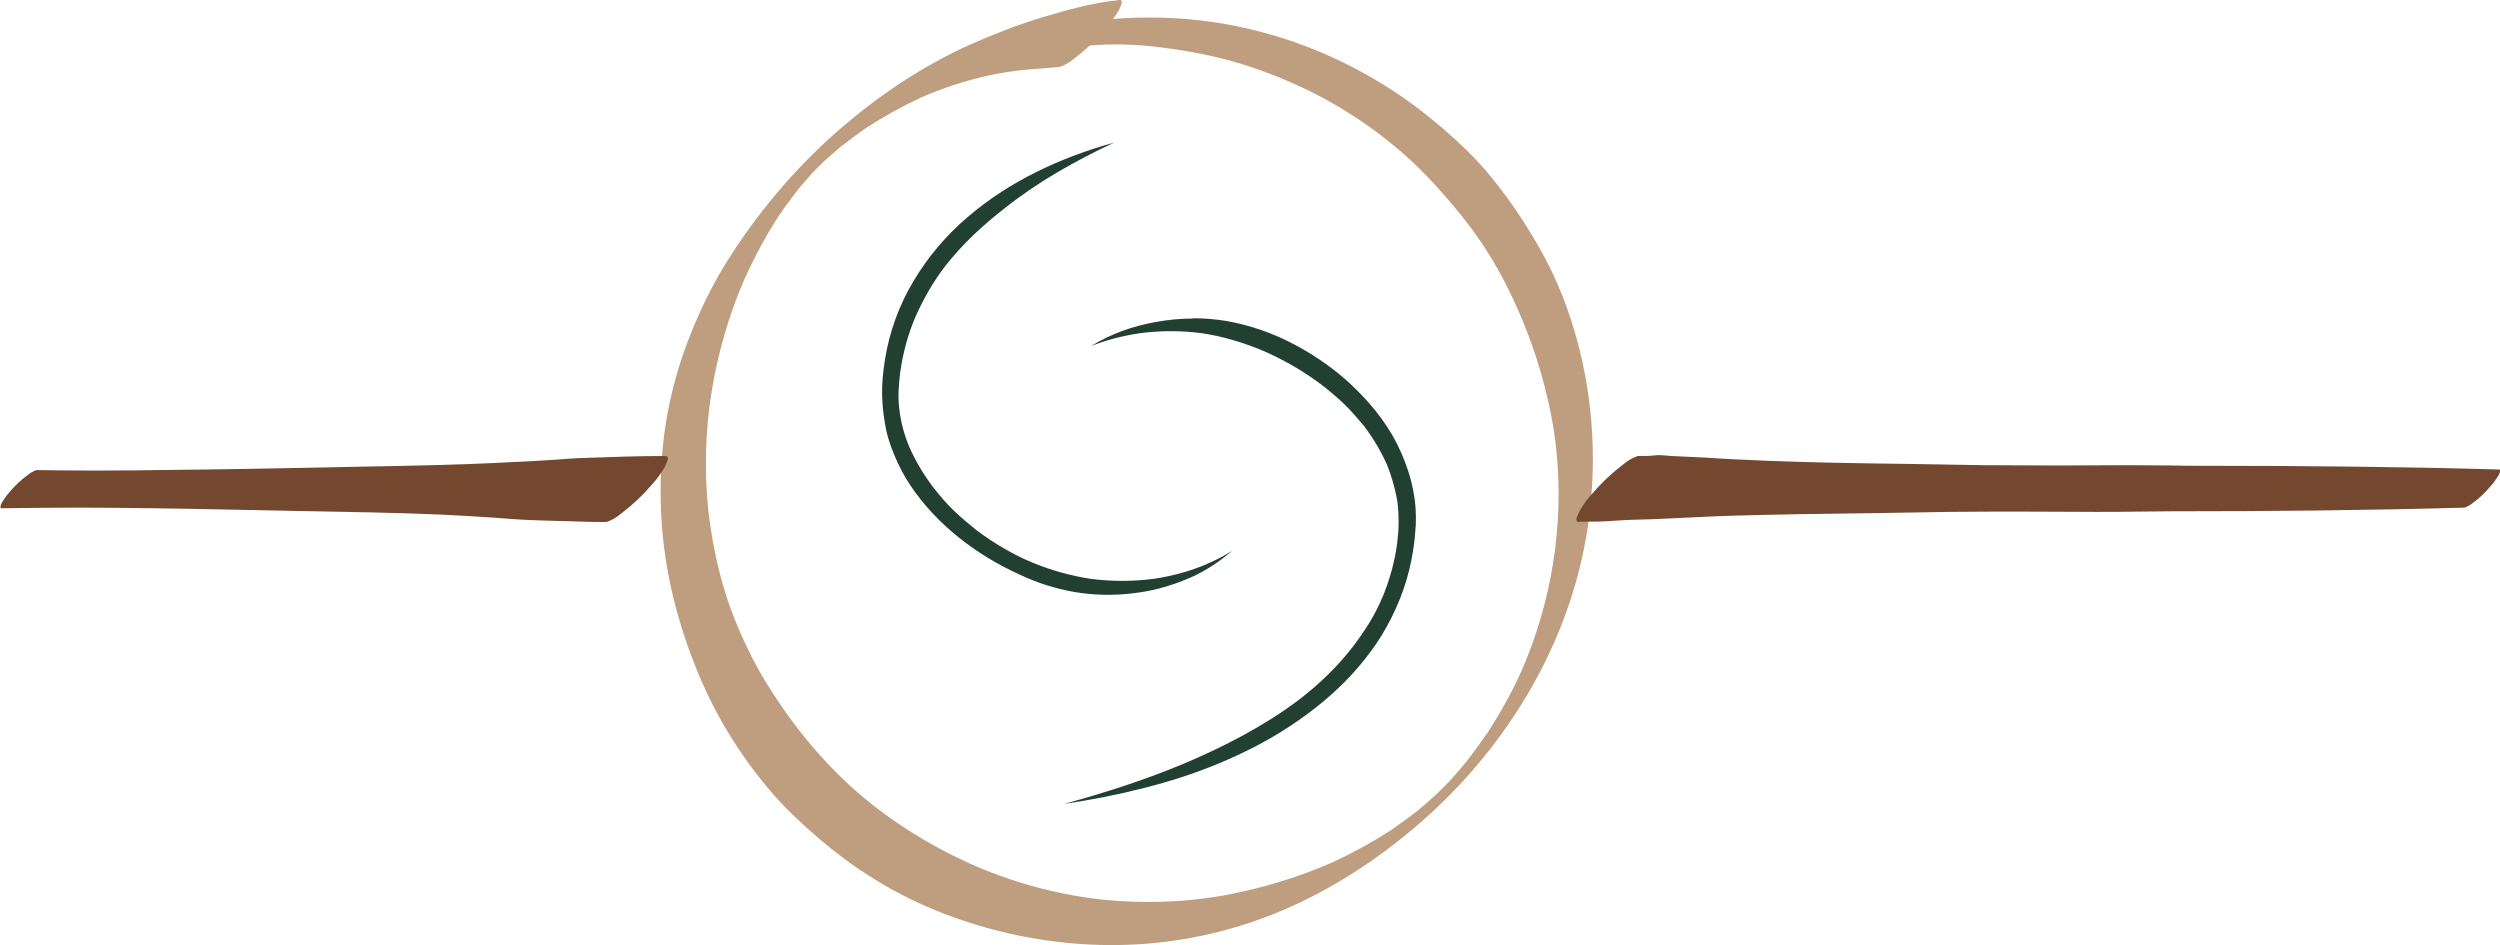 <?xml version="1.0" encoding="utf-8"?>
<!-- Generator: Adobe Illustrator 18.1.0, SVG Export Plug-In . SVG Version: 6.00 Build 0)  -->
<svg version="1.1" xmlns="http://www.w3.org/2000/svg" xmlns:xlink="http://www.w3.org/1999/xlink" x="0px" y="0px"
	 viewBox="0 0 818.5 309.5" enable-background="new 0 0 818.5 309.5" xml:space="preserve">
<g id="Layer_1">
</g>
<g id="Layer_2">
	<path fill="#BF9E80" d="M365.9,0.1c-8.2,0.8-16.2,3.1-24.1,5.4c-8.3,2.5-16.3,5.6-24.2,9.1c-15.3,6.9-29.4,16.3-42.1,27.2
		c-13.8,11.9-25.8,25.8-35.7,41c-4.4,6.7-8.1,13.6-11.3,20.9c-3.2,7.2-5.9,14.7-7.9,22.4c-4,15.3-5.1,31.5-3.8,47.2
		c1.3,15.7,5.3,31.1,11.2,45.7c5.7,14.2,13.6,27.3,23.4,39c4.8,5.8,10.4,11.1,16.1,16c5.8,5,11.9,9.6,18.4,13.6
		c12.9,8.1,27.2,13.8,41.9,17.4c15.4,3.8,31.4,5.2,47.2,4c15.5-1.2,30.7-4.9,45-11c15.5-6.6,29.6-15.7,42.5-26.5
		c25-21,44.3-49,53.3-80.4c8.8-30.6,7.4-64.2-4.1-93.8c-2.8-7.1-6.2-13.9-10.2-20.4c-3.9-6.5-8.3-12.8-13.1-18.7
		c-4.8-6-10.5-11.4-16.3-16.4c-5.9-5-12.1-9.7-18.7-13.8c-13.3-8.3-27.9-14.5-43.1-18.2c-15-3.7-30.5-4.8-45.9-3.6
		c0.7-0.9,1.3-1.8,1.9-2.8c0.3-0.7,0.6-1.4,0.9-2.1c0.2-0.9,0-1.4-0.8-1.4C366.3,0,366.1,0,365.9,0.1L365.9,0.1z M378.3,15.3
		c7.9,0.9,15.8,2.3,23.5,4.3c7.4,2,14.6,4.6,21.6,7.7c14.2,6.3,27.5,15,38.9,25.6C468,58.2,473.1,64,478,70
		c4.8,5.9,9.1,12.2,12.8,18.9c3.7,6.7,6.9,13.7,9.6,20.9c2.8,7.3,5,14.9,6.7,22.5c1.1,5.1,2,10.3,2.5,15.6
		c2.4,24.3-1.6,49-11.3,71.4c-3.2,7.2-7,14-11.3,20.6c-2.3,3.3-4.6,6.5-7.1,9.7c-1.7,2-3.4,4-5.1,5.9c-1.6,1.7-3.2,3.3-4.9,4.9
		c-1.8,1.6-3.6,3.2-5.5,4.8c-2.8,2.2-5.7,4.3-8.7,6.4c-6.3,4.1-12.9,7.7-19.8,10.9c-11.3,4.9-23.3,8.5-35.4,10.7
		c-13.1,2.3-26.6,2.7-39.9,1.3c-15.1-1.7-29.9-5.8-43.8-12.1c-13.7-6.3-26.8-14.6-38-24.7c-11.2-10.2-20.7-22.2-28.5-35.1
		c-3.9-6.5-7.2-13.4-10-20.5c-2.9-7.3-5-15-6.5-22.7c-0.8-4.1-1.4-8.2-1.9-12.3c-1.3-12.8-1-25.6,1-38.3c2-12.7,5.6-25.3,10.7-37.1
		c3.4-7.5,7.2-14.7,11.7-21.5c1.9-2.8,4-5.6,6.1-8.3c1.5-1.8,3-3.5,4.6-5.3c1.2-1.3,2.5-2.5,3.8-3.8c1.8-1.6,3.6-3.2,5.4-4.7
		c2.8-2.2,5.6-4.3,8.5-6.3c5.7-3.7,11.7-7,17.9-9.9c7.1-3.1,14.5-5.5,22.1-7.2c3.8-0.8,7.5-1.4,11.4-1.8c4-0.4,8-0.6,11.9-1
		c1.8-0.6,3.4-1.6,4.8-2.8c1.7-1.3,3.4-2.7,5-4.2C364.1,14.3,371.3,14.5,378.3,15.3L378.3,15.3z M378.3,15.3c0.1,0,0.3,0,0.4,0
		C378.6,15.3,378.5,15.3,378.3,15.3L378.3,15.3z M301.2,31.8c-0.2,0.1-0.4,0.2-0.5,0.2C300.9,32,301.1,31.9,301.2,31.8L301.2,31.8z
		 M509.6,147.6c0,0.1,0,0.1,0,0.2C509.6,147.8,509.6,147.7,509.6,147.6L509.6,147.6z M509.7,148.1c0,0.1,0,0.1,0,0.2
		C509.7,148.2,509.7,148.1,509.7,148.1L509.7,148.1z M232,167.2c0,0.1,0,0.2,0,0.2C232,167.4,232,167.3,232,167.2L232,167.2z
		 M361.1,294.4c0.1,0,0.2,0,0.3,0C361.3,294.4,361.2,294.4,361.1,294.4L361.1,294.4z"/>
	<path fill="#73482F" d="M536.2,149.3c-1.8,0.6-3.4,1.6-4.8,2.8c-3.6,2.7-7,5.9-9.9,9.3c-1.7,1.8-3.2,3.8-4.4,6
		c-0.3,0.7-0.6,1.4-0.9,2.1c-0.3,1.2,0.2,1.6,1.3,1.3c3.7,0,7.3,0,10.9-0.3c4.1-0.3,8.2-0.4,12.2-0.5c8.2-0.3,16.3-0.8,24.5-1.1
		c16.2-0.5,32.4-0.7,48.6-0.9c8.1-0.1,16.2-0.3,24.3-0.4c8.1-0.1,16.2-0.1,24.3-0.1c8,0,16,0.1,24,0.1c4.6,0,9.1,0,13.7-0.1
		c3.6,0,7.3-0.1,10.9-0.1c32,0,64-0.3,96-1.2c1-0.4,2-0.9,2.8-1.6c2.1-1.5,4-3.4,5.7-5.4c1-1.1,1.8-2.2,2.6-3.5
		c0.2-0.4,0.4-0.8,0.5-1.2c0.2-0.7-0.1-0.9-0.8-0.8c-32-0.9-64-1.2-96-1.2c-3.6,0-7.2,0-10.8-0.1c-4.5,0-9.1-0.1-13.6-0.1
		c-8,0-16,0.1-24,0.1c-8,0-16.1-0.1-24.1-0.1c-7.8-0.1-15.7-0.3-23.5-0.4c-15.4-0.2-30.7-0.4-46.1-1c-7.2-0.3-14.4-0.6-21.6-1.1
		c-3.5-0.2-7.1-0.3-10.6-0.5c-1.6-0.1-3.1-0.3-4.7-0.3C540.6,149.3,538.4,149.3,536.2,149.3L536.2,149.3z"/>
	<path fill="#73482F" d="M217.2,149.3c-8.3,0-16.7,0.3-25,0.6c-4,0.1-7.9,0.4-11.8,0.7c-4.3,0.3-8.6,0.5-12.9,0.7
		c-16.6,0.9-33.3,1.2-49.9,1.5c-16.3,0.3-32.7,0.7-49,0.9c-16.4,0.2-32.7,0.5-49.1,0.3c-2.5,0-5.1-0.1-7.6-0.1c-1,0.4-2,0.9-2.8,1.6
		c-2.1,1.5-4.1,3.4-5.8,5.4c-1,1.1-1.8,2.2-2.6,3.5c-0.2,0.4-0.4,0.8-0.5,1.2c-0.2,0.7,0.1,0.9,0.8,0.8c8.2-0.1,16.4-0.2,24.6-0.2
		c8.1,0,16.2,0.1,24.3,0.2c15.8,0.2,31.6,0.6,47.4,0.9c15.9,0.3,31.7,0.5,47.6,1.2c7.5,0.4,14.9,0.8,22.4,1.4
		c7.9,0.6,15.9,0.6,23.9,0.9c2.5,0.1,5,0.1,7.4,0.1c1.8-0.6,3.4-1.6,4.8-2.8c3.6-2.7,7-5.9,9.9-9.3c1.7-1.8,3.1-3.8,4.4-6
		c0.3-0.7,0.6-1.4,0.9-2.1c0.2-0.9,0-1.4-0.8-1.4C217.6,149.2,217.4,149.3,217.2,149.3L217.2,149.3z"/>
</g>
<g id="Layer_3">
	<path fill="#224032" d="M364.7,46.7c-17.3,4.8-34,12.5-47.7,24.2c-7.1,6-13.2,13.2-17.9,21.1c-4.8,8-8,16.9-9.4,26
		c-0.6,3.8-1,7.7-0.9,11.5c0.1,3.9,0.6,7.8,1.4,11.6c0.8,3.6,2.2,7.1,3.7,10.4c1.6,3.5,3.6,6.8,5.9,9.9c4.6,6.3,10.3,11.8,16.6,16.5
		c6,4.5,12.7,8.2,19.6,11.2c2.8,1.2,5.7,2.3,8.7,3.1c3.1,0.9,6.4,1.6,9.6,2c6.2,0.8,12.4,0.7,18.5-0.2c5.9-0.8,11.7-2.6,17.2-5
		c4.9-2.2,9.4-5.2,13.4-8.7c0,0,0,0,0,0c-2.6,1.7-5.3,3.1-8.2,4.3c0,0,0.1,0,0.1,0c-5.6,2.4-11.5,4-17.5,4.9
		c-6.9,0.9-13.9,0.9-20.8,0c-3.3-0.5-6.5-1.2-9.7-2.1c-3.2-0.9-6.4-2-9.5-3.3c-3.2-1.3-6.2-2.9-9.2-4.6c-3.1-1.8-6.1-3.8-9-6
		c-2.5-2-4.9-4-7.2-6.2c-2.4-2.3-4.5-4.8-6.6-7.4c-3.2-4.2-6-8.8-8.1-13.6c-1.6-3.8-2.7-7.8-3.2-11.9c-0.3-2.1-0.4-4.3-0.3-6.4
		c0.1-2.2,0.3-4.4,0.6-6.6c0.9-6.1,2.5-12,4.9-17.6c2.6-5.9,5.8-11.5,9.7-16.6c5.7-7.3,12.5-13.6,19.9-19.3
		C340,59.4,352.2,52.6,364.7,46.7C364.7,46.7,364.7,46.7,364.7,46.7C364.7,46.7,364.7,46.7,364.7,46.7L364.7,46.7z M309,87.2
		c-0.1,0.1-0.1,0.1-0.2,0.2C308.9,87.4,308.9,87.3,309,87.2L309,87.2z M377.9,189.4c0,0-0.1,0-0.1,0
		C377.8,189.4,377.9,189.4,377.9,189.4L377.9,189.4z M336.3,189.2c-0.1-0.1-0.3-0.1-0.4-0.2c-0.1,0-0.1-0.1-0.2-0.1
		C335.9,189.1,336.1,189.1,336.3,189.2L336.3,189.2z"/>
	<path fill="#224032" d="M390.2,104.3c-3.9,0-7.8,0.4-11.7,1.1c-7.5,1.3-14.8,3.9-21.3,7.9c0,0,0,0,0,0c5.1-2,10.5-3.4,16-4.2
		c6.7-0.9,13.6-0.9,20.3,0c6.8,1,13.4,3,19.7,5.6c7.2,3.1,14.1,7.1,20.3,11.9c2.4,1.9,4.6,3.8,6.8,5.9c2.2,2.2,4.3,4.6,6.3,7
		c3,4,5.6,8.3,7.6,12.9c1.5,3.8,2.6,7.7,3.3,11.8c0.3,2.3,0.4,4.5,0.4,6.8c0,2.4-0.2,4.7-0.5,7.1c-0.8,5.9-2.4,11.6-4.6,17
		c-1.3,3.1-2.8,6.1-4.6,9c-1.7,2.7-3.5,5.3-5.4,7.8c-4.9,6.3-10.7,11.9-17,16.8c-11.7,8.9-24.9,15.7-38.4,21.4
		c-12.7,5.3-25.8,9.5-39,13.1c0,0,0,0,0,0c8.8-1.3,17.5-3,26.1-5.2c8.3-2.1,16.5-4.7,24.4-8c8.2-3.4,16.1-7.4,23.5-12.3
		c7.3-4.8,14.2-10.4,20.1-16.8c3-3.2,5.7-6.7,8.2-10.3c2.4-3.6,4.5-7.4,6.3-11.4c3.7-8.1,5.8-16.8,6.4-25.6c0.2-2.1,0.2-4.3,0.1-6.4
		c-0.1-2.3-0.4-4.7-0.9-7c-0.8-4.2-2.2-8.2-3.9-12.1c-3.4-7.8-8.7-14.7-14.7-20.6c-5.8-5.8-12.6-10.6-19.8-14.5
		c-7.1-3.8-14.7-6.5-22.6-7.9c-3.6-0.6-7.2-0.9-10.9-0.9C390.5,104.3,390.3,104.3,390.2,104.3L390.2,104.3z M393.7,109.1
		c0.1,0,0.3,0,0.4,0.1C393.9,109.1,393.8,109.1,393.7,109.1L393.7,109.1z M413.3,114.7c0.1,0,0.2,0.1,0.3,0.1
		C413.5,114.8,413.4,114.7,413.3,114.7L413.3,114.7z M457.3,178.3c0,0.1,0,0.1,0,0.2C457.2,178.4,457.3,178.4,457.3,178.3
		L457.3,178.3z M442.6,212c-0.1,0.1-0.2,0.3-0.3,0.4C442.4,212.2,442.5,212.1,442.6,212L442.6,212z"/>
</g>
</svg>
